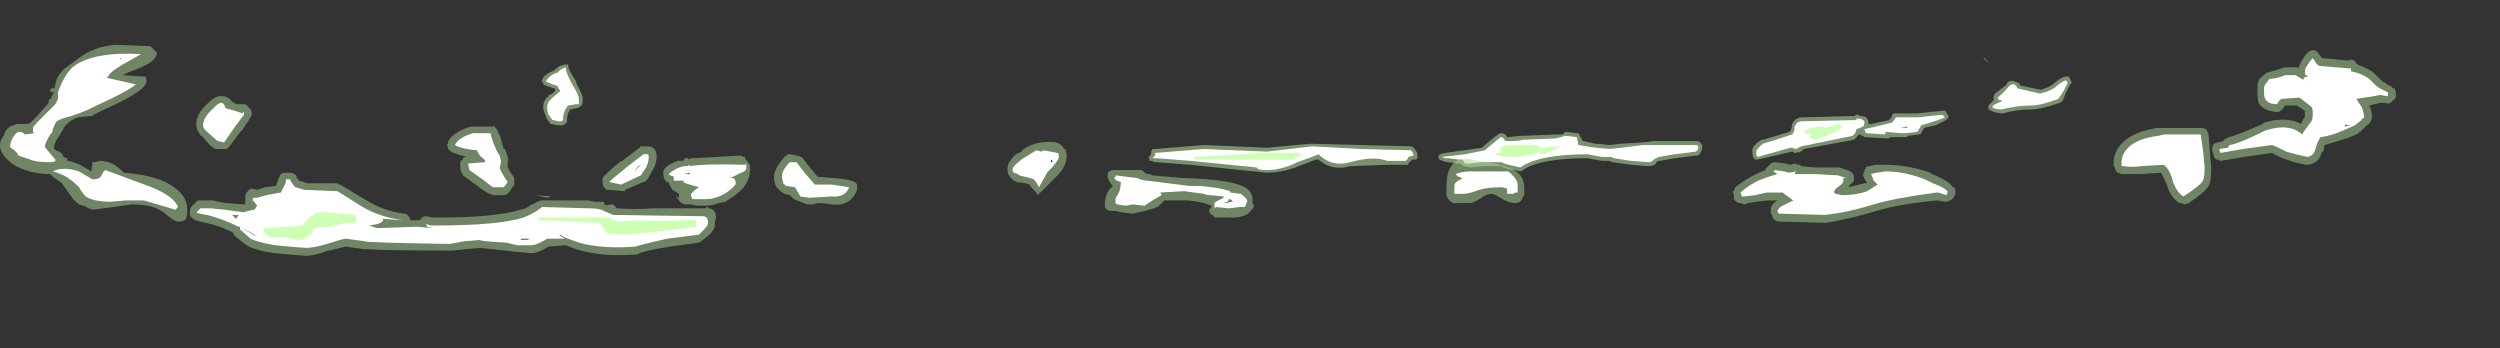 <?xml version="1.0" encoding="UTF-8" standalone="no"?>
<svg xmlns:ffdec="https://www.free-decompiler.com/flash" xmlns:xlink="http://www.w3.org/1999/xlink" ffdec:objectType="frame" height="92.4px" width="663.6px" xmlns="http://www.w3.org/2000/svg">
  <rect width="100%" height="100%" fill="#333333" stroke="none"/>
  <g transform="matrix(1.0, 0.0, 0.0, 1.0, 314.65, 50.4)">
    <use ffdec:characterId="1526" height="4.4" transform="matrix(7.0, 0.0, 0.0, 7.0, -170.8, -35.35)" width="58.0" xlink:href="#shape0"/>
    <use ffdec:characterId="1527" height="8.0" transform="matrix(7.0, 0.0, 0.0, 7.0, -314.65, -38.5)" width="90.85" xlink:href="#shape1"/>
  </g>
  <defs>
    <g id="shape0" transform="matrix(1.0, 0.0, 0.0, 1.0, 24.4, 5.05)">
      <path d="M0.2 -0.95 L-1.1 -1.05 -1.2 -1.05 -1.25 -1.1 Q-1.3 -1.1 -1.35 -1.1 L-1.35 -1.15 -1.4 -1.2 -1.35 -1.3 -1.3 -1.35 -1.3 -1.45 -1.25 -1.55 -1.15 -1.55 0.7 -1.7 1.9 -1.65 3.05 -1.6 3.1 -1.6 4.75 -1.75 4.8 -1.75 6.7 -1.7 8.55 -1.65 8.6 -1.65 8.65 -1.6 Q8.8 -1.45 8.8 -1.3 L8.8 -1.2 8.75 -1.15 8.6 -1.15 8.45 -1.0 8.45 -0.95 7.6 -0.95 6.3 -0.9 6.25 -0.9 Q5.55 -0.7 5.05 -1.15 L4.95 -1.15 4.3 -0.9 Q3.7 -0.65 3.05 -0.65 L2.65 -0.7 2.6 -0.7 0.2 -0.95 M9.6 -1.25 L9.6 -1.3 9.65 -1.35 Q9.75 -1.4 10.6 -1.5 L11.25 -1.6 Q11.8 -2.1 11.95 -2.15 12.15 -2.15 12.2 -2.0 L12.25 -2.0 12.7 -2.05 12.8 -2.05 14.05 -2.1 14.3 -2.1 14.4 -2.2 14.85 -2.15 14.9 -2.15 14.95 -2.1 14.95 -2.05 15.05 -1.9 15.05 -1.85 15.1 -1.85 15.55 -1.75 15.6 -1.75 16.1 -1.7 16.5 -1.75 17.35 -1.8 17.4 -1.8 17.75 -1.85 19.45 -1.85 19.5 -1.8 19.55 -1.8 19.55 -1.75 19.6 -1.7 19.6 -1.65 Q19.6 -1.45 19.45 -1.3 L19.35 -1.3 18.55 -1.2 18.0 -1.1 17.95 -1.1 17.85 -1.05 17.85 -1.0 Q17.75 -0.9 17.55 -0.9 L16.9 -0.95 16.2 -1.05 16.15 -1.05 16.1 -1.1 15.8 -1.1 15.25 -1.2 Q13.45 -1.2 12.8 -0.75 L12.7 -0.7 12.2 -0.8 11.95 -0.9 Q11.55 -0.9 11.25 -0.9 L10.8 -0.85 10.55 -0.9 10.5 -0.95 10.45 -0.95 10.45 -1.0 10.35 -1.0 9.95 -1.05 Q9.65 -1.1 9.6 -1.2 L9.6 -1.25 M15.05 -1.6 L14.95 -1.6 14.9 -1.55 14.9 -1.45 14.95 -1.4 15.05 -1.5 15.05 -1.6 M23.1 -2.65 Q23.25 -2.75 23.35 -2.75 L25.3 -2.8 25.4 -2.8 25.4 -2.85 25.5 -2.85 25.6 -2.8 Q25.8 -2.8 25.85 -2.7 L25.9 -2.6 25.9 -2.5 26.0 -2.5 26.7 -2.65 26.7 -2.7 26.75 -2.7 26.8 -2.8 26.8 -2.85 26.85 -2.9 27.75 -2.9 28.7 -3.0 28.8 -3.0 28.85 -2.95 28.9 -2.85 28.95 -2.8 28.9 -2.7 28.85 -2.65 Q28.75 -2.6 28.45 -2.45 L28.0 -2.35 28.0 -2.3 27.95 -2.25 27.9 -2.15 27.85 -2.1 27.8 -2.1 27.4 -2.05 27.35 -2.0 26.75 -2.0 26.65 -1.95 25.75 -2.0 25.7 -2.05 25.65 -2.05 25.6 -2.1 25.55 -2.1 25.4 -1.95 Q25.4 -1.9 25.35 -1.9 L23.45 -1.55 23.4 -1.5 23.25 -1.4 23.25 -1.45 23.15 -1.4 23.1 -1.4 23.05 -1.45 23.0 -1.45 21.7 -1.15 21.6 -1.15 21.55 -1.2 Q21.5 -1.25 21.5 -1.45 21.45 -1.65 21.85 -1.9 L21.9 -1.9 Q22.1 -1.95 22.9 -2.2 L22.95 -2.25 23.0 -2.4 23.0 -2.45 Q23.0 -2.5 23.1 -2.65 M27.5 -2.35 L27.45 -2.4 27.35 -2.4 27.4 -2.35 27.35 -2.35 27.3 -2.35 27.3 -2.3 27.4 -2.3 27.45 -2.35 27.5 -2.35 M27.45 -2.55 L27.35 -2.55 27.35 -2.6 27.25 -2.6 27.35 -2.55 27.35 -2.5 27.45 -2.55 M27.3 -2.5 L27.25 -2.5 27.2 -2.55 27.15 -2.55 27.2 -2.5 27.15 -2.45 27.15 -2.35 27.2 -2.35 27.25 -2.4 27.3 -2.4 27.3 -2.5 M27.35 -2.5 L27.35 -2.5 M27.35 -2.45 L27.35 -2.45 M27.3 -2.3 L27.3 -2.35 27.25 -2.3 27.3 -2.3 M27.3 -2.35 L27.3 -2.35 M27.35 -2.3 L27.3 -2.25 27.35 -2.25 27.35 -2.3 M27.1 -2.45 L27.1 -2.45 M32.95 -4.05 Q33.25 -4.3 33.4 -4.3 L33.5 -4.3 33.6 -4.1 33.6 -4.05 33.55 -4.0 33.4 -3.7 33.25 -3.35 33.15 -3.3 Q32.45 -3.05 32.05 -3.05 31.55 -3.05 31.0 -2.9 L30.95 -2.9 Q30.55 -2.95 30.5 -3.05 L30.45 -3.05 30.45 -3.2 30.65 -3.4 30.65 -3.55 30.7 -3.65 31.15 -4.0 31.15 -4.05 Q31.3 -4.2 31.45 -4.1 31.55 -4.1 31.65 -4.0 L31.65 -3.95 31.7 -3.95 32.4 -3.8 32.45 -3.8 Q32.8 -3.9 32.95 -4.05 M30.25 -5.05 Q30.35 -4.95 30.5 -4.8 30.35 -4.9 30.3 -4.95 L30.25 -5.05 M-23.4 -4.75 L-23.4 -4.65 Q-23.35 -4.5 -23.1 -4.1 L-23.1 -4.05 Q-22.85 -3.6 -22.85 -3.45 -22.85 -3.25 -22.9 -3.2 -22.95 -3.15 -23.05 -3.1 L-23.1 -3.1 -23.3 -3.05 -23.35 -3.05 -23.35 -3.0 Q-23.45 -2.9 -23.45 -2.6 L-23.45 -2.55 -23.55 -2.5 -23.5 -2.5 -23.6 -2.45 -23.8 -2.45 -24.05 -2.5 -24.1 -2.5 -24.1 -2.55 -24.15 -2.6 -24.25 -2.75 -24.25 -2.8 Q-24.35 -3.0 -24.35 -3.15 -24.35 -3.4 -24.15 -3.55 L-24.15 -3.6 -24.1 -3.6 -23.95 -3.7 -23.9 -3.75 -23.9 -3.85 -23.95 -3.85 -24.25 -3.95 -24.35 -4.0 -24.35 -4.05 -24.4 -4.1 -24.4 -4.15 Q-24.35 -4.35 -24.0 -4.5 L-23.95 -4.5 -23.95 -4.55 -23.9 -4.55 Q-23.8 -4.7 -23.55 -4.75 L-23.4 -4.75" fill="#cdffb4" fill-opacity="0.459" fill-rule="evenodd" stroke="none"/>
      <path d="M0.2 -1.1 L-1.1 -1.2 -1.25 -1.2 -1.15 -1.3 -1.15 -1.4 0.7 -1.55 3.1 -1.45 4.8 -1.65 6.7 -1.55 8.55 -1.5 Q8.65 -1.4 8.65 -1.3 L8.45 -1.25 8.45 -1.2 8.35 -1.1 7.65 -1.1 Q7.15 -1.3 6.25 -1.05 5.55 -0.85 5.05 -1.35 4.95 -1.3 4.25 -1.05 3.65 -0.75 3.05 -0.75 2.75 -0.75 2.7 -0.85 L0.2 -1.1 M9.75 -1.25 L10.6 -1.35 11.35 -1.5 11.95 -2.0 Q12.05 -2.0 12.1 -1.9 12.1 -1.85 12.25 -1.85 12.65 -1.85 12.8 -1.9 L14.05 -1.95 14.4 -2.05 14.85 -2.0 14.9 -1.7 15.55 -1.6 16.1 -1.55 16.55 -1.6 17.35 -1.7 19.4 -1.7 19.45 -1.65 Q19.45 -1.5 19.35 -1.45 L18.55 -1.35 17.95 -1.25 17.75 -1.15 Q17.7 -1.05 17.55 -1.05 L16.9 -1.1 16.25 -1.2 16.15 -1.25 15.8 -1.25 15.25 -1.35 Q13.4 -1.35 12.7 -0.85 L12.25 -0.95 Q12.05 -1.0 12.0 -1.05 11.55 -1.05 11.2 -1.05 L10.8 -1.0 10.6 -1.0 10.55 -1.1 10.5 -1.15 10.35 -1.15 10.0 -1.2 Q9.75 -1.2 9.75 -1.25 M14.95 -1.5 L14.95 -1.5 M23.0 -2.1 L23.05 -2.15 Q23.1 -2.25 23.1 -2.4 L23.2 -2.55 Q23.3 -2.6 23.35 -2.6 L25.45 -2.65 25.45 -2.7 25.6 -2.7 Q25.7 -2.65 25.75 -2.6 25.75 -2.45 25.7 -2.4 L25.45 -2.3 25.4 -2.15 25.3 -2.05 23.35 -1.65 23.15 -1.55 23.0 -1.6 22.95 -1.6 21.7 -1.25 21.65 -1.3 21.65 -1.45 Q21.65 -1.55 21.9 -1.75 22.1 -1.8 23.0 -2.1 M22.65 -1.7 L22.65 -1.7 M25.75 -2.3 L26.8 -2.55 26.95 -2.75 27.75 -2.75 28.7 -2.85 28.8 -2.75 Q28.7 -2.7 28.4 -2.6 L27.9 -2.45 27.85 -2.35 27.75 -2.2 27.3 -2.15 27.1 -2.15 26.55 -2.2 26.55 -2.15 Q26.5 -2.1 26.6 -2.1 L25.8 -2.15 25.75 -2.3 M23.9 -2.0 L24.1 -2.05 24.0 -2.05 23.9 -2.0 M27.4 -2.4 L27.35 -2.4 27.15 -2.35 27.35 -2.35 27.4 -2.4 M33.4 -4.15 L33.45 -4.05 33.3 -3.75 33.1 -3.45 Q32.45 -3.2 32.05 -3.2 31.55 -3.2 30.95 -3.05 30.65 -3.05 30.6 -3.15 30.65 -3.25 30.95 -3.35 L30.95 -3.4 30.85 -3.4 30.8 -3.5 Q31.0 -3.65 31.25 -3.95 31.45 -4.1 31.55 -3.85 L32.4 -3.65 Q32.85 -3.75 33.05 -3.95 33.3 -4.15 33.4 -4.15 M31.6 -3.6 L31.6 -3.6 M-23.85 -3.95 L-24.25 -4.1 Q-24.2 -4.25 -23.95 -4.4 L-23.8 -4.45 Q-23.75 -4.55 -23.5 -4.65 -23.5 -4.45 -23.25 -4.0 -23.0 -3.6 -23.0 -3.45 -23.0 -3.3 -23.0 -3.25 -23.05 -3.25 -23.1 -3.25 L-23.4 -3.2 Q-23.6 -3.0 -23.6 -2.65 L-23.65 -2.6 -23.75 -2.6 -24.0 -2.65 -24.15 -2.85 Q-24.2 -3.0 -24.2 -3.15 -24.2 -3.3 -24.05 -3.45 L-23.7 -3.75 -23.8 -3.9 -23.8 -3.95 -23.85 -3.95" fill="#ffffff" fill-rule="evenodd" stroke="none"/>
      <path d="M0.35 -1.15 L0.35 -1.25 3.0 -1.4 4.35 -1.4 Q4.35 -1.3 4.3 -1.25 L4.2 -1.25 Q4.1 -1.2 4.1 -1.15 L0.35 -1.15 M11.75 -1.35 L11.8 -1.4 11.85 -1.4 Q11.95 -1.4 11.95 -1.55 11.95 -1.7 12.35 -1.7 L13.4 -1.7 13.45 -1.55 13.45 -1.5 13.55 -1.6 14.15 -1.65 Q14.25 -1.65 14.05 -1.55 13.85 -1.45 13.55 -1.35 13.4 -1.4 13.4 -1.45 L13.25 -1.35 12.6 -1.25 Q11.8 -1.25 11.75 -1.35 M24.85 -2.45 L24.9 -2.35 Q24.85 -2.3 24.55 -2.15 24.2 -2.0 23.85 -1.9 23.7 -1.95 23.65 -2.0 L23.75 -2.1 Q23.5 -2.15 23.45 -2.2 L23.5 -2.25 Q23.85 -2.4 24.1 -2.4 L24.3 -2.35 24.8 -2.5 24.85 -2.45" fill="#cdffb4" fill-rule="evenodd" stroke="none"/>
    </g>
    <g id="shape1" transform="matrix(1.0, 0.0, 0.0, 1.0, 44.95, 5.5)">
      <path d="M10.0 -0.75 Q10.25 -1.35 11.05 -1.1 12.15 -1.0 12.6 -0.65 12.85 -0.45 12.85 -0.05 L12.85 0.2 12.8 0.25 Q12.75 0.5 12.5 0.5 12.25 0.5 11.95 0.3 11.7 0.15 11.65 0.15 11.45 0.15 11.3 0.25 11.1 0.4 10.85 0.5 L10.15 0.5 Q9.95 0.4 9.9 0.2 9.9 0.1 9.9 -0.1 9.9 -0.55 10.0 -0.75 M10.55 -0.6 L10.6 -0.45 Q10.4 -0.05 10.25 0.0 10.9 -0.05 11.15 -0.2 11.35 -0.3 11.65 -0.3 L12.0 -0.2 12.2 -0.1 12.25 -0.3 Q12.1 -0.4 11.45 -0.5 L10.55 -0.6 10.55 -0.6 M22.95 -0.95 L23.1 -1.0 23.25 -0.95 23.3 -0.95 23.35 -0.9 23.85 -0.85 24.8 -0.85 24.95 -0.8 Q25.35 -0.7 25.35 -0.5 25.35 -0.45 25.35 -0.35 25.3 -0.25 25.2 -0.2 L25.15 -0.1 25.75 -0.25 25.85 -0.25 Q25.75 -0.4 25.7 -0.55 25.7 -0.65 25.75 -0.7 L25.75 -0.75 25.8 -0.8 25.8 -0.85 Q25.85 -0.9 25.95 -0.9 L26.15 -0.95 26.55 -0.95 Q27.4 -0.95 28.25 -0.65 L28.3 -0.6 Q28.95 -0.35 29.1 -0.1 L29.15 -0.1 Q29.2 -0.05 29.2 0.05 29.2 0.3 29.0 0.4 28.9 0.45 28.8 0.45 L28.5 0.4 Q27.0 0.55 26.2 0.8 25.2 1.1 24.3 1.25 L24.25 1.25 22.5 1.2 Q22.4 1.2 22.3 1.1 22.25 1.05 22.25 0.95 L22.2 0.9 22.2 0.75 Q22.2 0.55 22.45 0.4 L22.1 0.4 21.65 0.45 21.35 0.5 21.2 0.55 21.05 0.5 Q20.95 0.5 20.9 0.45 20.8 0.4 20.8 0.3 L20.8 0.2 20.75 0.05 20.8 0.05 20.85 -0.1 Q21.3 -0.45 21.75 -0.65 L22.0 -0.75 22.0 -0.8 22.15 -0.95 Q22.25 -1.05 22.35 -1.05 L22.75 -1.0 22.95 -0.95 M37.1 -2.35 L38.5 -2.35 Q38.6 -2.35 38.7 -2.3 38.75 -2.25 38.8 -2.1 L38.85 -1.4 38.9 -0.85 Q38.9 -0.3 38.8 -0.15 38.7 0.05 38.05 0.5 L37.9 0.55 37.75 0.5 37.7 0.5 Q37.35 0.3 37.2 -0.25 L37.2 -0.25 37.0 -0.65 36.25 -0.6 Q35.9 -0.6 35.55 -0.6 35.45 -0.6 35.4 -0.65 L35.35 -0.65 Q35.25 -0.75 35.25 -0.85 L35.2 -0.9 35.2 -1.05 Q35.2 -1.45 35.55 -1.8 35.95 -2.2 36.85 -2.35 L37.1 -2.35 M39.55 -2.0 Q39.85 -2.05 40.85 -2.5 L40.9 -2.55 Q41.75 -2.8 42.3 -2.5 L42.4 -2.7 42.45 -2.75 42.45 -3.0 42.15 -3.2 41.7 -3.2 Q41.55 -2.95 41.4 -2.95 40.85 -3.0 40.7 -3.3 40.65 -3.4 40.65 -3.8 40.65 -4.05 40.7 -4.15 40.75 -4.25 40.95 -4.4 L41.0 -4.45 41.05 -4.45 Q41.4 -4.55 41.55 -4.6 L41.7 -4.65 42.15 -4.65 42.2 -4.6 Q42.25 -4.8 42.5 -5.15 L42.6 -5.25 42.75 -5.3 42.8 -5.3 42.9 -5.25 43.1 -5.0 44.1 -4.9 Q44.3 -5.0 44.4 -4.8 L44.45 -4.75 Q44.85 -4.6 45.05 -4.45 L45.35 -4.15 Q45.5 -4.05 45.65 -3.95 L45.7 -3.95 45.8 -3.85 45.85 -3.85 45.9 -3.7 45.9 -3.55 Q45.9 -3.45 45.8 -3.4 L45.7 -3.3 Q45.6 -3.25 45.5 -3.3 L45.3 -3.3 44.9 -3.2 Q45.0 -2.95 45.0 -2.75 L44.95 -2.6 Q44.9 -2.5 44.8 -2.45 L44.55 -2.2 44.5 -2.2 44.5 -2.15 44.05 -1.95 44.0 -1.95 Q43.55 -1.8 43.2 -1.7 L43.15 -1.45 43.1 -1.45 Q43.0 -1.0 42.55 -0.95 L42.5 -0.95 42.05 -1.05 Q41.75 -1.15 41.6 -1.2 L41.2 -1.4 40.15 -1.25 39.25 -1.1 39.15 -1.15 39.1 -1.15 Q39.0 -1.2 39.0 -1.3 L38.95 -1.45 38.95 -1.5 Q38.9 -1.55 38.95 -1.6 L38.95 -1.65 39.0 -1.75 39.15 -1.8 39.35 -1.85 39.45 -1.95 39.5 -1.95 39.55 -2.0 M2.55 0.5 L2.6 0.6 2.6 0.65 2.55 0.7 2.55 0.75 2.5 0.75 Q2.35 1.05 1.75 1.05 L1.1 1.05 1.05 0.95 1.0 0.95 0.95 0.9 Q0.9 0.85 0.9 0.8 L0.9 0.75 0.95 0.7 1.0 0.6 Q0.65 0.45 0.1 0.4 L-0.8 0.4 -1.05 0.65 -1.1 0.65 -1.15 0.7 -1.2 0.7 Q-1.5 0.8 -2.0 0.9 L-2.45 0.85 -2.6 0.8 -2.75 0.8 Q-3.0 0.8 -3.05 0.65 L-3.05 0.5 Q-3.05 0.25 -2.9 0.0 L-2.75 -0.15 -2.8 -0.2 Q-2.95 -0.4 -2.95 -0.5 -2.95 -0.65 -2.9 -0.7 L-2.85 -0.7 -2.8 -0.75 -1.65 -0.75 Q-1.55 -0.65 -1.45 -0.6 L-1.35 -0.6 -1.25 -0.55 -0.1 -0.45 Q1.7 -0.4 2.25 -0.1 2.55 0.05 2.55 0.4 L2.55 0.5 M1.8 0.3 L1.8 0.45 1.85 0.45 2.05 0.4 Q2.0 0.35 1.9 0.3 L1.8 0.3 M-41.95 -5.0 Q-41.35 -5.45 -40.55 -5.5 L-39.25 -5.45 -39.0 -5.2 Q-39.0 -5.0 -39.3 -4.8 -39.55 -4.65 -40.1 -4.45 L-40.3 -4.35 -39.6 -4.3 -39.45 -4.3 Q-39.4 -4.25 -39.4 -4.1 -39.4 -3.85 -40.35 -3.35 -41.0 -3.05 -41.4 -2.85 L-41.45 -2.8 -41.55 -2.8 -42.0 -2.75 Q-42.3 -2.65 -42.5 -2.4 L-42.7 -2.05 Q-42.9 -1.8 -42.9 -1.6 -42.9 -1.5 -42.7 -1.45 -42.55 -1.35 -42.55 -1.25 L-42.4 -1.2 -42.4 -1.1 Q-42.0 -1.05 -41.5 -0.7 -41.45 -0.75 -41.45 -1.05 L-41.35 -1.05 -41.15 -1.1 Q-40.9 -1.1 -40.6 -0.95 -40.4 -0.8 -40.25 -0.65 -38.95 -0.55 -38.35 -0.1 -37.85 0.25 -37.85 0.75 -37.85 1.0 -37.9 1.1 -37.95 1.2 -38.2 1.2 -38.35 1.2 -38.75 0.85 -39.15 0.55 -39.95 0.55 L-40.65 0.65 -41.4 0.75 Q-41.55 0.75 -41.75 0.6 -42.0 0.6 -42.25 0.25 L-42.6 -0.25 -42.95 -0.5 -43.05 -0.6 Q-43.9 -0.6 -44.5 -1.0 -44.95 -1.35 -44.95 -1.7 -44.95 -1.85 -44.85 -2.0 L-44.8 -2.05 Q-44.75 -2.35 -44.45 -2.45 L-44.3 -2.5 -43.9 -2.5 Q-43.8 -2.5 -43.5 -2.85 L-43.1 -3.3 -43.1 -3.4 -43.05 -3.45 -43.0 -3.45 -43.0 -3.55 -42.95 -3.6 Q-42.9 -3.7 -42.9 -3.8 L-42.8 -4.2 Q-42.7 -4.4 -42.5 -4.6 L-41.95 -5.0 M-43.05 -3.8 L-43.0 -3.85 -42.9 -3.85 -42.9 -3.75 -42.95 -3.7 -43.0 -3.7 -43.05 -3.75 -43.05 -3.8 M-42.45 -3.6 Q-42.5 -3.2 -42.6 -3.05 -42.3 -3.05 -41.7 -3.35 -41.1 -3.6 -40.85 -3.85 -41.0 -4.05 -41.15 -4.1 -41.3 -4.15 -41.3 -4.3 L-41.2 -4.4 -40.75 -4.8 -40.55 -4.85 Q-41.85 -4.8 -42.25 -4.15 -42.35 -3.95 -42.45 -3.6 M-43.85 -1.95 L-44.3 -1.85 -43.8 -1.5 Q-43.25 -1.55 -43.25 -1.75 -43.3 -2.05 -43.25 -2.25 L-43.0 -2.55 Q-42.75 -2.8 -42.75 -2.9 L-43.45 -2.2 Q-43.55 -2.05 -43.85 -1.95 M-42.25 -0.55 Q-42.15 -0.55 -42.15 -0.6 L-42.3 -0.6 -42.25 -0.55 M-41.75 -0.15 L-41.6 0.05 -41.2 0.0 Q-41.15 0.0 -41.05 0.1 L-41.0 0.15 -40.95 0.1 -39.55 0.0 -40.2 -0.2 -40.85 -0.35 -41.1 -0.25 Q-41.35 -0.2 -41.75 -0.15 M-35.45 -2.75 Q-35.5 -2.65 -35.75 -2.3 L-35.75 -2.25 -35.8 -2.25 -36.25 -1.65 -36.35 -1.55 -36.75 -1.55 Q-36.85 -1.55 -36.9 -1.65 L-36.95 -1.65 -37.3 -2.05 -37.35 -2.05 -37.35 -2.1 Q-37.5 -2.25 -37.5 -2.45 -37.55 -2.85 -37.05 -3.3 -36.75 -3.6 -36.5 -3.55 -36.3 -3.55 -36.15 -3.35 L-36.0 -3.25 -35.7 -3.25 Q-35.6 -3.25 -35.5 -3.1 -35.4 -3.05 -35.4 -2.85 L-35.45 -2.75 M-34.1 -0.65 L-33.95 -0.65 Q-33.85 -0.65 -33.8 -0.6 -33.7 -0.55 -33.7 -0.5 L-33.7 -0.45 -33.6 -0.35 -33.3 -0.25 -32.15 -0.25 -32.1 -0.2 -32.05 -0.2 -31.05 0.4 Q-30.4 0.8 -29.65 0.9 -29.55 0.9 -29.5 0.95 L-29.45 1.0 Q-29.4 1.05 -29.4 1.15 L-29.0 1.15 -29.0 1.1 Q-28.9 1.0 -28.8 1.0 L-28.5 1.05 -28.4 1.05 Q-26.15 1.05 -25.2 0.75 -24.95 0.7 -24.8 0.55 L-24.75 0.55 Q-24.5 0.4 -24.4 0.4 L-22.65 0.4 -22.4 0.45 -22.05 0.45 Q-22.05 0.65 -21.8 0.55 L-21.7 0.55 -21.55 0.7 Q-20.85 0.75 -20.2 0.7 L-18.2 0.7 -18.15 0.65 -18.1 0.65 -18.1 0.7 -18.05 0.7 Q-17.8 0.75 -17.8 1.05 L-17.85 1.25 Q-17.8 1.45 -18.05 1.7 L-18.3 1.9 Q-18.35 1.95 -18.45 2.0 L-19.55 2.15 Q-20.45 2.3 -20.7 2.4 L-20.8 2.45 -20.85 2.45 Q-22.15 2.55 -23.1 2.25 L-23.5 2.1 -24.15 2.15 Q-24.55 2.4 -24.8 2.4 L-25.4 2.35 -25.8 2.3 -26.75 2.2 -27.3 2.25 -27.8 2.3 -27.9 2.3 Q-30.35 2.3 -31.0 2.25 L-31.15 2.25 -31.85 2.15 -32.45 2.3 -32.5 2.3 Q-33.05 2.5 -33.35 2.5 L-34.0 2.45 -34.05 2.45 -34.5 2.4 -34.55 2.4 Q-35.25 2.3 -35.6 2.1 L-36.05 1.75 -36.1 1.65 -36.15 1.6 Q-36.65 1.35 -37.15 1.25 -37.8 1.15 -37.75 0.85 L-37.75 0.75 -37.7 0.65 -37.45 0.4 -36.9 0.4 -36.4 0.5 -35.7 0.55 -35.65 0.55 -35.65 0.25 Q-35.65 0.15 -35.55 0.05 -35.5 -0.05 -35.4 -0.05 L-35.2 0.0 -34.9 -0.1 -34.5 -0.15 -34.45 -0.2 -34.45 -0.25 -34.4 -0.4 -34.3 -0.6 Q-34.2 -0.65 -34.1 -0.65 M-26.25 -2.4 L-26.25 -2.45 -26.15 -2.35 Q-26.1 -2.3 -25.95 -1.95 L-25.95 -1.9 -25.85 -1.55 -25.8 -1.55 -25.75 -1.4 Q-25.65 -1.15 -25.7 -1.05 L-25.7 -0.85 Q-25.65 -0.75 -25.45 -0.45 L-25.45 -0.2 Q-25.55 -0.05 -25.65 0.1 -25.75 0.2 -25.85 0.2 L-26.25 0.2 -26.35 0.15 -26.4 0.15 -26.8 -0.1 -26.8 -0.15 -26.85 -0.15 Q-27.25 -0.45 -27.4 -0.55 L-27.4 -0.6 -27.45 -0.65 Q-27.5 -0.75 -27.5 -0.95 L-27.5 -1.0 Q-27.5 -1.1 -27.4 -1.15 L-27.4 -1.2 Q-27.35 -1.25 -27.25 -1.25 -27.65 -1.35 -27.85 -1.45 L-27.95 -1.55 -28.0 -1.7 -27.95 -1.8 -27.95 -1.85 Q-27.75 -2.2 -27.1 -2.4 L-26.25 -2.4 M-22.1 -0.25 L-22.1 -0.45 Q-22.0 -0.6 -21.4 -1.1 L-21.4 -1.05 -21.35 -1.1 -20.7 -1.6 -20.65 -1.65 -20.35 -1.65 Q-20.2 -1.65 -20.1 -1.5 -20.05 -1.4 -20.05 -1.25 -20.05 -1.0 -20.2 -0.75 L-20.4 -0.4 -20.5 -0.3 -20.55 -0.3 -21.25 0.0 -21.25 0.05 -21.85 0.0 -21.95 0.0 -22.05 -0.1 Q-22.1 -0.2 -22.1 -0.25 M-19.0 -1.2 L-18.85 -1.2 -18.85 -1.15 -18.75 -1.2 -18.65 -1.2 -16.85 -1.3 -16.75 -1.25 -16.7 -1.25 -16.7 -1.2 -16.55 -1.0 -16.5 -0.9 Q-16.5 -0.4 -16.75 -0.1 -16.95 0.15 -17.45 0.45 L-17.4 0.45 -17.7 0.5 Q-17.95 0.6 -18.2 0.6 L-18.45 0.6 Q-18.6 0.6 -18.75 0.55 L-19.0 0.55 Q-19.15 0.5 -19.2 0.4 -19.25 0.35 -19.3 0.25 L-19.2 0.3 -19.2 0.15 -19.45 0.0 Q-19.55 -0.15 -19.6 -0.3 L-19.7 -0.3 -19.7 -0.35 -19.75 -0.4 Q-19.8 -0.5 -19.8 -0.65 -19.8 -0.9 -19.25 -1.1 L-19.05 -1.1 -19.0 -1.15 -19.0 -1.2 M-18.3 -0.45 L-18.25 -0.45 Q-18.2 -0.35 -18.25 -0.2 L-18.3 0.0 -18.35 0.05 -18.1 0.05 Q-17.95 -0.05 -17.95 -0.1 L-17.8 -0.05 Q-17.75 -0.05 -17.75 0.0 L-17.7 0.0 -17.45 -0.15 Q-17.3 -0.25 -17.2 -0.25 -17.55 -0.6 -17.35 -0.8 L-17.3 -0.8 -19.1 -0.65 Q-18.9 -0.55 -18.7 -0.5 L-18.5 -0.45 -18.3 -0.45 M-14.6 -1.25 L-14.55 -1.25 -14.2 -0.8 -13.95 -0.5 -13.4 -0.45 Q-12.5 -0.4 -12.45 -0.2 L-12.45 -0.15 Q-12.45 -0.1 -12.45 0.0 -12.7 0.65 -13.45 0.55 -13.95 0.45 -14.1 0.55 L-14.35 0.55 Q-14.6 0.45 -14.85 0.35 L-15.0 0.2 -15.2 0.15 -15.35 0.05 -15.5 -0.1 Q-15.6 -0.25 -15.6 -0.5 -15.6 -0.8 -15.2 -1.25 L-15.15 -1.3 -15.1 -1.3 -15.1 -1.35 -14.95 -1.35 -14.75 -1.3 Q-14.65 -1.3 -14.6 -1.25 M-6.2 -1.5 Q-5.65 -1.9 -4.9 -1.8 -4.7 -1.75 -4.6 -1.55 L-4.55 -1.55 -4.55 -1.5 Q-4.5 -1.4 -4.5 -1.3 -4.5 -0.95 -4.8 -0.6 L-5.55 0.15 -5.6 0.15 -5.6 0.2 -5.65 0.15 -5.65 0.1 Q-5.75 0.0 -5.85 -0.1 L-5.9 -0.2 -6.05 -0.25 -6.4 -0.3 -6.5 -0.35 Q-6.75 -0.55 -6.75 -0.75 -6.75 -1.0 -6.6 -1.15 -6.5 -1.35 -6.2 -1.45 L-6.2 -1.5 M-6.05 -0.9 L-5.55 -0.85 -5.4 -0.8 Q-5.35 -0.75 -5.35 -0.65 L-5.25 -0.8 Q-5.05 -1.05 -5.05 -1.15 L-5.05 -1.3 -5.4 -1.3 -5.55 -1.25 -5.6 -1.25 -5.6 -1.15 -5.65 -1.05 Q-5.65 -1.0 -5.75 -1.0 L-5.85 -0.95 -6.1 -0.9 -6.05 -0.9 M-6.8 -0.8 L-6.8 -0.8 M-6.35 -0.25 L-6.35 -0.3 -6.4 -0.3 -6.35 -0.25 M-2.2 -0.1 L-2.3 -0.05 Q-2.25 0.15 -2.25 0.4 L-2.2 0.45 -1.75 0.4 -1.25 0.25 -1.2 0.05 -1.5 -0.1 Q-1.75 -0.2 -1.85 -0.25 L-2.25 -0.25 -2.2 -0.1 M-19.7 0.2 L-19.7 0.2 M-24.05 0.25 L-24.2 0.3 -24.65 0.2 -24.05 0.25" fill="#add897" fill-opacity="0.502" fill-rule="evenodd" stroke="none"/>
      <path d="M1.0 -0.1 Q1.4 -0.05 1.7 0.05 L1.7 0.1 2.1 0.15 Q2.3 0.3 2.35 0.4 L2.3 0.55 2.25 0.65 2.05 0.65 1.65 0.7 1.15 0.65 Q1.1 0.8 1.1 0.55 1.1 0.5 1.15 0.45 L1.45 0.3 1.45 0.25 0.95 0.2 0.85 0.2 0.7 0.15 -0.05 0.05 -0.95 0.1 -0.9 0.2 -1.25 0.4 -1.55 0.6 -2.0 0.55 -2.25 0.6 -2.6 0.55 -2.65 0.5 -2.65 0.35 Q-2.65 0.3 -2.55 0.15 -2.45 0.0 -2.45 -0.3 -2.65 -0.35 -2.7 -0.45 L-2.65 -0.5 -2.65 -0.55 -1.85 -0.45 Q-1.6 -0.35 -1.45 -0.35 L0.15 -0.15 0.55 -0.15 1.0 -0.1 M10.45 -0.4 L10.5 -0.45 Q10.3 -0.5 10.25 -0.6 10.5 -0.7 10.8 -0.7 L12.25 -0.7 Q12.6 -0.4 12.6 -0.2 L12.6 0.1 12.5 0.1 12.45 0.15 12.2 0.15 12.2 -0.05 12.0 -0.1 Q11.35 -0.1 11.0 0.05 10.7 0.15 10.55 0.15 L10.2 0.15 10.2 -0.15 Q10.2 -0.3 10.45 -0.4 M22.3 -0.7 L22.35 -0.75 22.7 -0.7 22.9 -0.65 23.15 -0.7 23.1 -0.6 23.85 -0.6 24.75 -0.55 25.05 -0.45 24.95 -0.45 24.95 -0.35 Q24.95 -0.25 24.8 -0.15 24.65 -0.05 24.6 0.05 L24.6 0.1 24.65 0.15 24.9 0.2 Q25.45 0.2 25.85 0.05 L26.25 -0.2 26.1 -0.35 Q26.05 -0.5 26.0 -0.6 L26.2 -0.65 26.55 -0.7 Q27.35 -0.7 28.15 -0.35 L28.35 -0.25 Q28.75 -0.1 28.9 0.05 28.9 0.15 28.85 0.2 L28.55 0.1 28.5 0.1 Q26.95 0.3 26.1 0.55 25.15 0.85 24.25 0.95 L22.5 0.9 22.45 0.8 Q22.5 0.65 22.75 0.55 L23.05 0.4 22.85 0.25 Q22.7 0.15 22.65 0.1 L22.05 0.1 21.6 0.2 21.2 0.25 21.1 0.25 21.05 0.1 Q21.45 -0.25 21.85 -0.4 22.1 -0.5 22.45 -0.6 L22.3 -0.7 M36.25 -0.9 Q35.9 -0.85 35.55 -0.9 L35.5 -0.9 35.5 -1.05 Q35.5 -1.35 35.75 -1.6 36.1 -1.95 36.9 -2.05 L37.1 -2.1 38.5 -2.1 38.6 -1.4 38.65 -0.85 Q38.65 -0.4 38.55 -0.3 38.45 -0.15 37.85 0.25 37.6 0.1 37.45 -0.3 37.35 -0.75 37.1 -0.95 L36.25 -0.9 M39.25 -1.4 L39.2 -1.55 39.55 -1.6 39.55 -1.65 39.6 -1.7 Q39.95 -1.75 40.95 -2.25 41.85 -2.55 42.35 -2.1 L42.4 -2.2 42.7 -2.6 Q42.75 -2.7 42.75 -2.9 42.75 -3.1 42.7 -3.15 42.5 -3.3 42.25 -3.5 L41.55 -3.45 41.45 -3.35 41.4 -3.25 Q41.05 -3.25 40.95 -3.45 40.9 -3.5 40.9 -3.8 40.9 -3.95 40.95 -4.0 L41.1 -4.2 Q41.5 -4.25 41.7 -4.35 L42.1 -4.35 42.35 -4.2 42.45 -4.15 42.5 -4.15 Q42.4 -4.15 42.4 -4.2 42.4 -4.3 42.6 -4.3 L42.5 -4.35 Q42.45 -4.35 42.45 -4.5 42.45 -4.65 42.75 -5.0 L42.85 -4.85 Q42.9 -4.75 43.0 -4.7 L44.2 -4.6 44.2 -4.5 Q44.65 -4.4 44.9 -4.2 L45.15 -3.95 Q45.35 -3.8 45.6 -3.7 L45.6 -3.55 45.3 -3.6 45.05 -3.55 44.4 -3.45 44.6 -3.15 Q44.7 -2.9 44.7 -2.75 L44.65 -2.7 44.6 -2.7 44.6 -2.65 44.35 -2.45 43.9 -2.25 Q43.45 -2.05 43.05 -2.0 42.95 -1.9 42.85 -1.55 42.8 -1.3 42.55 -1.25 L42.1 -1.35 41.75 -1.45 Q41.25 -1.7 41.2 -1.7 L40.1 -1.55 39.25 -1.4 M44.0 -2.5 L43.95 -2.4 44.2 -2.45 Q44.0 -2.45 44.0 -2.5 M1.65 0.35 L1.6 0.45 1.45 0.5 1.6 0.5 Q1.65 0.45 1.8 0.45 1.75 0.35 1.65 0.35 M-42.2 -4.65 Q-41.45 -5.25 -39.6 -5.15 L-40.3 -4.75 Q-40.75 -4.5 -40.85 -4.3 L-40.9 -4.25 -39.8 -4.0 Q-39.95 -3.85 -40.65 -3.5 L-41.6 -3.05 Q-41.8 -2.95 -42.25 -2.8 -42.65 -2.7 -42.8 -2.6 -42.85 -2.55 -42.95 -2.3 -42.95 -2.15 -43.05 -2.1 -43.25 -1.75 -43.25 -1.65 -43.25 -1.6 -42.85 -1.15 L-42.85 -1.1 Q-42.9 -1.05 -43.05 -1.05 -43.6 -1.05 -43.8 -1.15 L-44.25 -1.3 Q-44.3 -1.45 -44.55 -1.6 -44.6 -1.75 -44.45 -2.0 -44.25 -2.35 -44.0 -2.1 L-43.65 -2.15 -43.7 -2.2 -43.7 -2.35 Q-43.7 -2.4 -43.35 -2.75 L-42.85 -3.25 -42.75 -3.45 -42.75 -3.7 Q-42.55 -4.3 -42.2 -4.65 M-41.95 -0.7 L-41.45 -0.4 Q-41.15 -0.4 -41.1 -0.55 -41.05 -0.7 -40.95 -0.75 L-39.2 -0.1 Q-38.35 0.25 -38.2 0.65 L-38.3 0.75 -39.5 0.4 -40.2 0.4 -40.75 0.45 Q-41.4 0.45 -41.7 0.25 -41.85 0.1 -41.95 -0.1 -42.15 -0.3 -42.3 -0.4 -42.55 -0.6 -42.95 -0.7 -42.55 -0.9 -41.95 -0.7 M-40.4 -4.95 L-40.35 -5.0 -40.4 -5.0 -40.4 -4.95 M-35.7 -2.85 L-36.0 -2.45 -36.45 -1.8 -36.7 -1.85 -37.15 -2.25 Q-37.25 -2.35 -37.25 -2.45 -37.25 -2.75 -36.85 -3.1 -36.5 -3.5 -36.4 -3.1 L-36.05 -3.0 -35.75 -2.9 Q-35.7 -3.05 -35.7 -2.85 M-34.1 -0.4 L-33.95 -0.4 Q-33.9 -0.25 -33.75 -0.1 L-33.4 0.0 -32.15 0.05 -31.2 0.65 Q-30.5 1.05 -29.65 1.15 L-30.45 1.1 Q-30.4 1.15 -30.45 1.2 -30.5 1.25 -30.65 1.3 L-30.95 1.35 -30.65 1.45 -29.15 1.4 -28.55 1.45 -28.75 1.4 -28.8 1.3 -28.6 1.35 -28.4 1.35 Q-26.05 1.35 -25.1 1.05 -24.85 0.95 -24.6 0.8 -24.45 0.7 -24.4 0.65 L-22.6 0.7 Q-22.2 0.7 -22.05 0.8 L-21.7 0.95 -18.25 1.0 -18.15 1.05 Q-18.1 1.15 -18.1 1.25 -18.1 1.35 -18.25 1.5 L-18.45 1.7 -19.65 1.85 Q-20.55 2.05 -20.85 2.15 -22.1 2.25 -23.0 2.0 L-23.55 1.8 -23.7 1.7 -23.75 1.7 -23.7 1.75 Q-23.6 1.8 -23.55 1.85 L-24.2 1.85 Q-24.6 2.1 -24.8 2.1 L-25.35 2.1 -25.75 2.0 Q-26.75 1.95 -26.75 1.9 L-27.35 1.95 -27.9 2.05 Q-31.1 2.0 -31.1 1.95 L-31.85 1.85 Q-32.1 1.9 -32.55 2.05 -33.05 2.2 -33.35 2.2 L-34.0 2.15 -34.5 2.1 Q-35.15 2.0 -35.45 1.85 L-35.85 1.5 -35.85 1.4 -35.9 1.4 Q-36.5 1.1 -37.1 0.95 -37.45 0.9 -37.5 0.85 L-37.35 0.7 -36.95 0.7 -36.45 0.75 -35.7 0.85 -35.55 0.8 -35.3 0.75 -35.2 0.6 -35.35 0.4 -35.4 0.4 -35.35 0.35 -35.35 0.3 -35.2 0.3 -34.85 0.2 -34.3 0.1 -34.2 -0.1 Q-34.1 -0.25 -34.1 -0.4 M-26.35 -2.15 Q-26.35 -2.1 -26.25 -1.8 L-26.1 -1.45 -26.0 -1.3 Q-25.95 -1.1 -25.95 -1.05 L-26.0 -0.85 Q-26.0 -0.75 -25.7 -0.3 -25.75 -0.2 -25.85 -0.1 L-26.25 -0.1 Q-26.35 -0.15 -26.65 -0.4 L-27.15 -0.75 -27.2 -1.0 -26.55 -1.05 Q-26.55 -1.15 -26.7 -1.25 -26.85 -1.4 -26.85 -1.5 -27.45 -1.55 -27.7 -1.7 -27.55 -2.0 -27.0 -2.15 L-26.35 -2.15 M-20.4 -1.35 Q-20.35 -1.35 -20.35 -1.25 -20.35 -1.05 -20.45 -0.85 L-20.65 -0.55 -21.4 -0.2 -21.85 -0.3 Q-21.75 -0.4 -21.2 -0.85 L-20.55 -1.35 -20.4 -1.35 M-20.65 -0.95 L-20.75 -0.9 -20.9 -0.7 -20.65 -0.95 M-18.9 -0.9 L-18.8 -0.95 -18.8 -0.9 Q-18.15 -1.0 -16.7 -0.95 L-16.65 -1.0 -16.65 -0.85 Q-16.65 -0.7 -16.85 -0.65 L-17.25 -0.45 -17.15 -0.45 Q-17.05 -0.4 -17.05 -0.25 -17.05 -0.15 -17.4 0.1 -17.8 0.35 -18.15 0.35 L-18.7 0.35 -18.75 0.2 Q-18.75 0.1 -18.45 -0.1 -19.0 -0.25 -19.05 -0.3 L-19.0 -0.35 -19.4 -0.35 -19.4 -0.5 Q-19.55 -0.55 -19.6 -0.6 -19.3 -0.85 -19.0 -0.9 L-18.9 -0.9 M-18.8 -0.65 L-18.75 -0.65 -19.0 -0.6 -18.8 -0.6 -18.8 -0.65 M-15.3 -0.5 Q-15.3 -0.75 -15.0 -1.05 L-14.75 -1.05 -14.4 -0.6 -14.05 -0.2 -13.4 -0.2 -12.75 -0.1 Q-12.9 0.3 -13.4 0.25 L-14.25 0.3 -14.6 0.25 -14.8 -0.1 -15.15 -0.15 -15.25 -0.25 -15.3 -0.5 M-6.15 -1.2 L-5.65 -1.5 -5.45 -1.45 -5.4 -1.5 -5.1 -1.45 -4.85 -1.4 Q-4.8 -1.4 -4.8 -1.25 -4.8 -1.1 -5.25 -0.65 L-5.3 -0.55 -5.55 -0.1 Q-5.65 -0.3 -5.75 -0.4 -5.85 -0.45 -6.3 -0.55 L-6.35 -0.6 -6.5 -0.65 Q-6.55 -0.65 -6.55 -0.8 -6.55 -0.9 -6.15 -1.2 M-5.1 -1.05 Q-4.95 -1.05 -5.1 -1.15 L-5.1 -1.05 M-24.95 1.9 L-24.85 1.85 -25.2 1.85 -25.2 1.9 -24.95 1.9 M-36.15 0.95 L-36.0 1.1 -35.9 0.95 -36.15 0.95 M-35.2 1.75 L-35.85 1.4 -35.35 1.7 -35.2 1.75" fill="#ffffff" fill-rule="evenodd" stroke="none"/>
      <path d="M-18.6 1.15 L-18.6 1.1 Q-18.55 1.1 -18.55 1.25 -18.55 1.5 -18.6 1.4 L-18.95 1.45 -19.35 1.5 -20.2 1.6 -20.7 1.65 -21.3 1.7 -21.9 1.65 Q-22.0 1.6 -22.2 1.25 L-24.55 1.15 -24.55 1.1 -24.45 1.05 -21.85 1.05 Q-21.65 1.2 -21.5 1.2 L-20.7 1.15 Q-20.25 1.2 -18.9 1.15 L-18.6 1.15 M-31.45 0.95 L-31.45 1.05 Q-31.45 1.3 -31.45 1.25 L-31.9 1.25 -32.0 1.3 -32.45 1.4 -33.05 1.45 -33.15 1.7 -33.5 1.9 Q-33.95 1.9 -34.0 1.8 L-34.7 1.8 -34.85 1.7 -34.95 1.6 -34.95 1.45 -34.7 1.45 -33.45 1.35 Q-33.4 1.2 -33.2 1.05 L-32.95 0.85 -32.5 0.85 -32.0 0.9 -31.45 0.95" fill="#cdffb4" fill-rule="evenodd" stroke="none"/>
    </g>
  </defs>
</svg>
